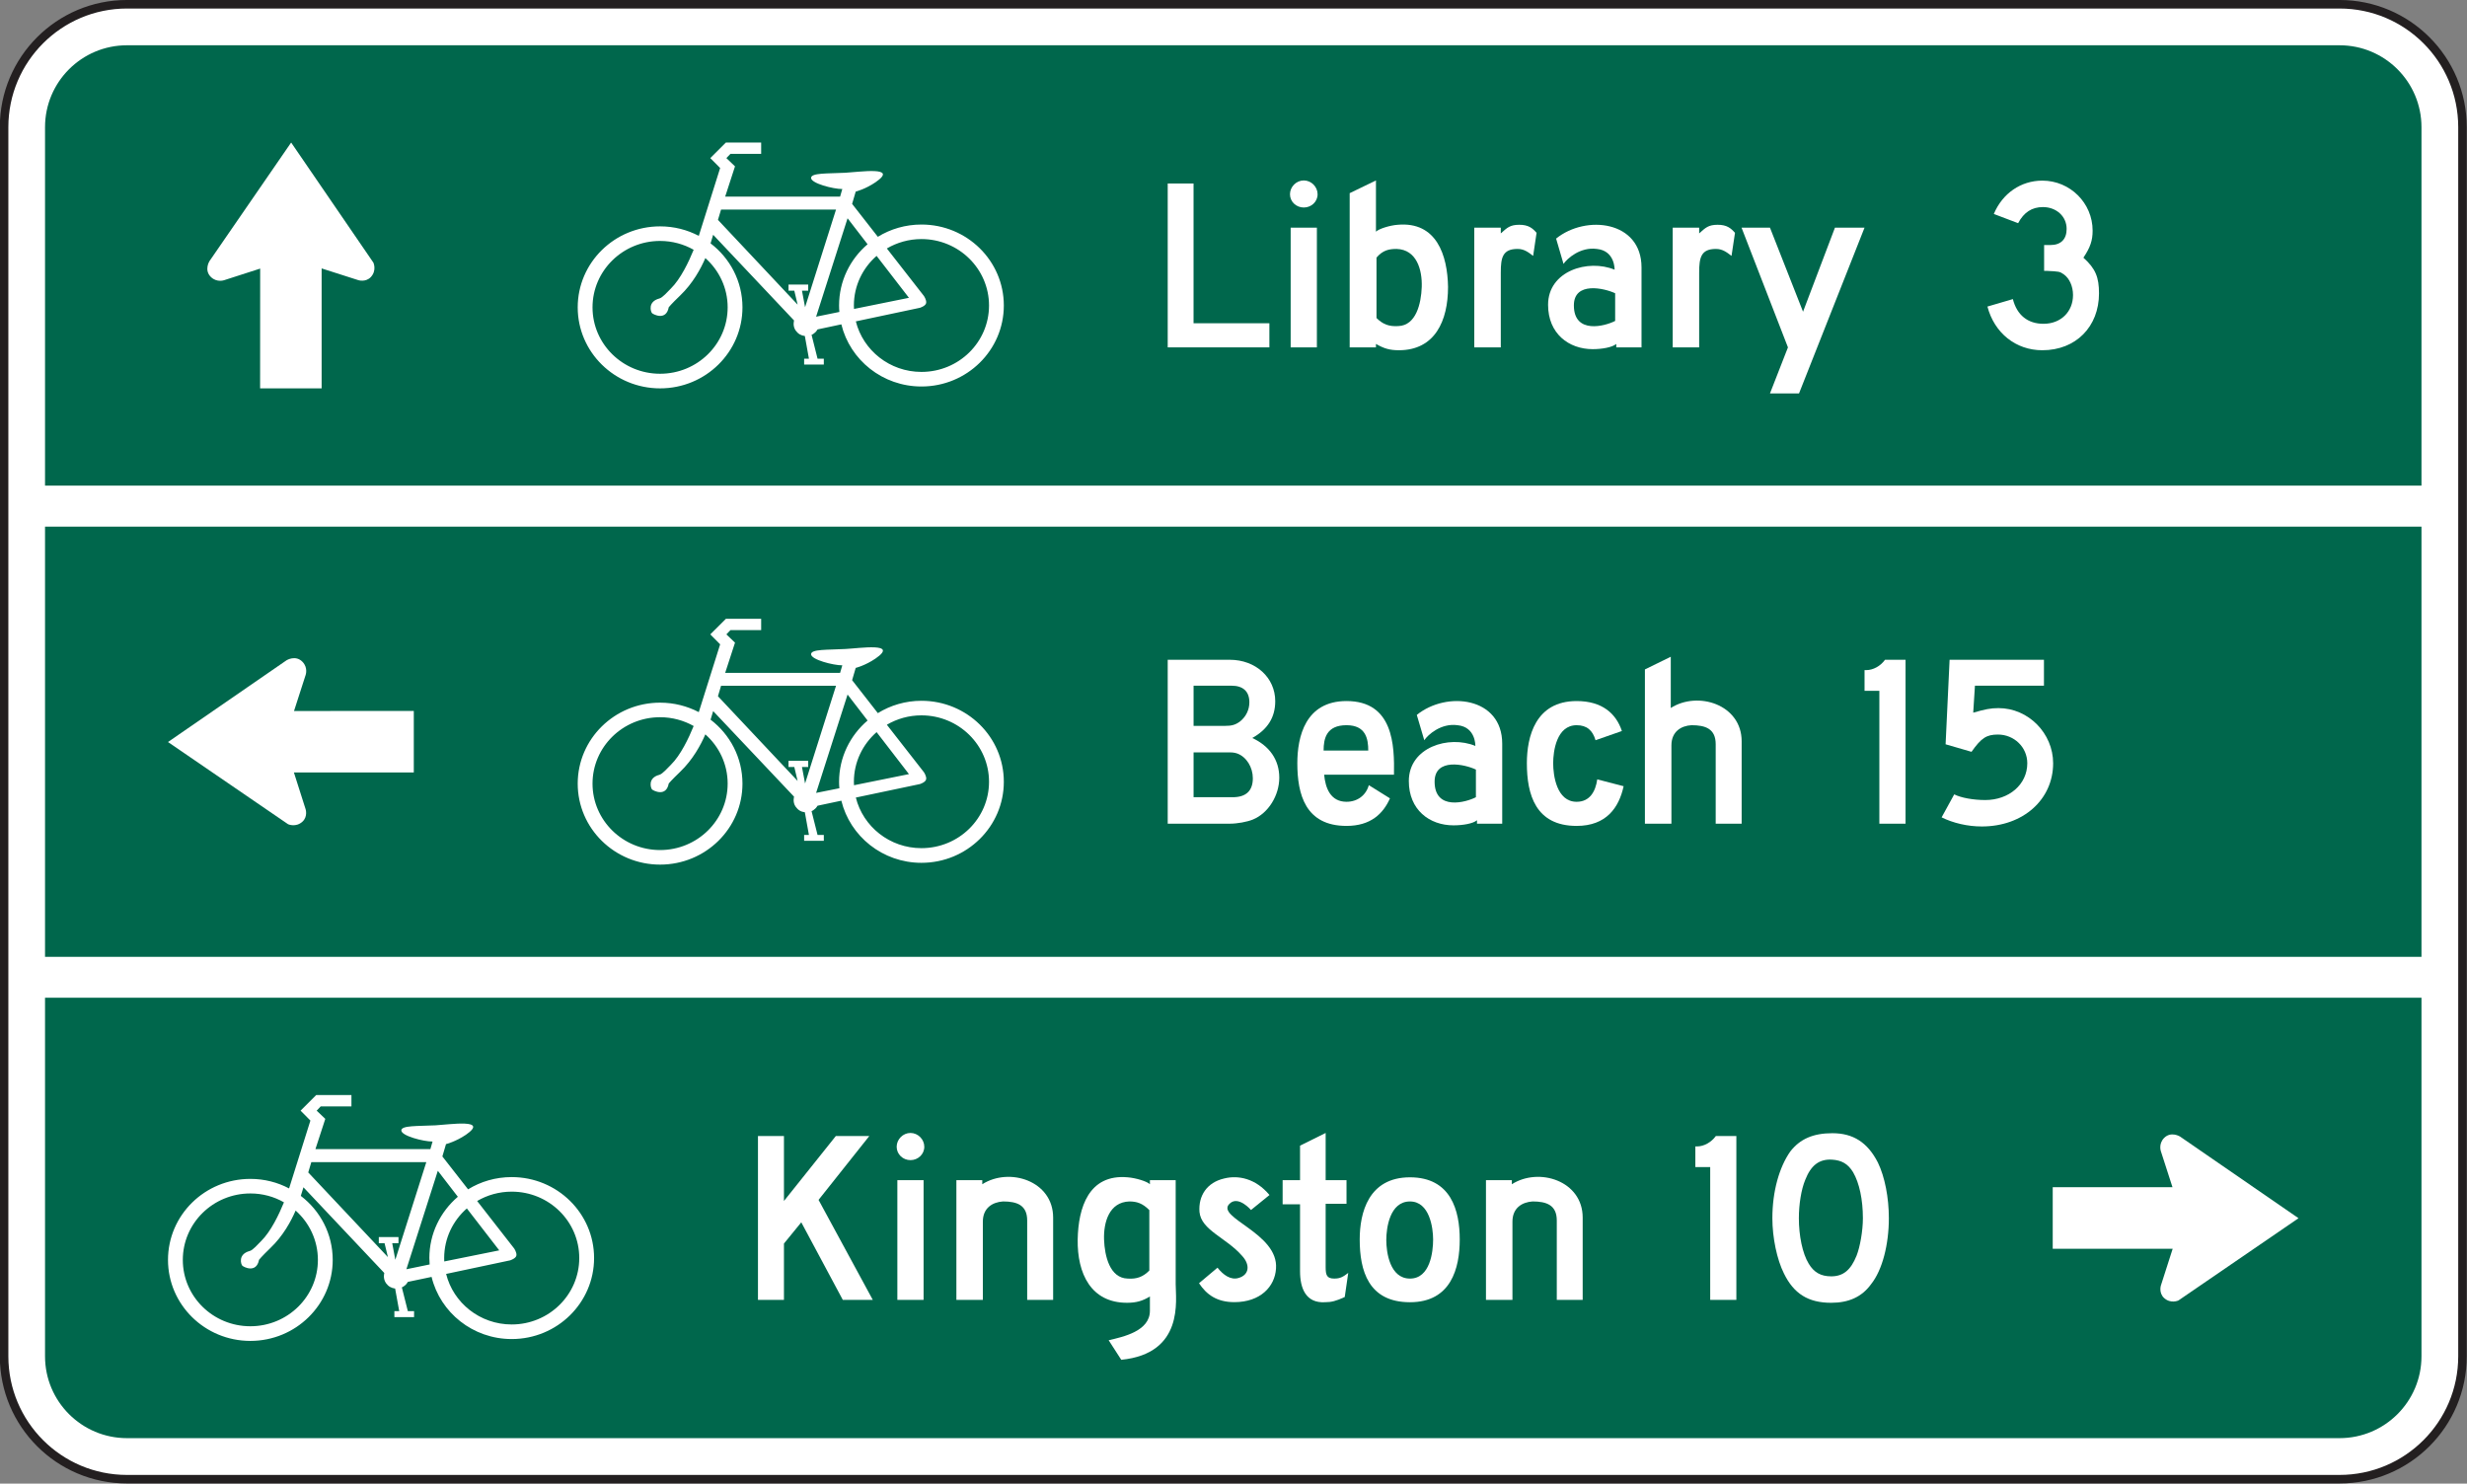 <?xml version="1.0" encoding="UTF-8" standalone="no"?>
<!-- Created with Inkscape (http://www.inkscape.org/) -->

<svg
   xmlns:dc="http://purl.org/dc/elements/1.1/"
   xmlns:cc="http://creativecommons.org/ns#"
   xmlns:rdf="http://www.w3.org/1999/02/22-rdf-syntax-ns#"
   xmlns:svg="http://www.w3.org/2000/svg"
   xmlns="http://www.w3.org/2000/svg"
   xmlns:sodipodi="http://sodipodi.sourceforge.net/DTD/sodipodi-0.dtd"
   xmlns:inkscape="http://www.inkscape.org/namespaces/inkscape"
   width="180.625"
   height="108.633"
   id="svg7328"
   version="1.1"
   inkscape:version="0.48.3.1 r9886"
   sodipodi:docname="New document 29">
  <rect width="100%" height="100%" fill="#808080" stroke="none"/>
  <defs
     id="defs7330" />
  <sodipodi:namedview
     id="base"
     pagecolor="#ffffff"
     bordercolor="#666666"
     borderopacity="1.0"
     inkscape:pageopacity="0.0"
     inkscape:pageshadow="2"
     inkscape:zoom="0.35"
     inkscape:cx="90.296875"
     inkscape:cy="54.32031"
     inkscape:document-units="px"
     inkscape:current-layer="layer1"
     showgrid="false"
     fit-margin-top="0"
     fit-margin-left="0"
     fit-margin-right="0"
     fit-margin-bottom="0"
     inkscape:window-width="451"
     inkscape:window-height="398"
     inkscape:window-x="125"
     inkscape:window-y="125"
     inkscape:window-maximized="0" />
  <g
     inkscape:label="Layer 1"
     inkscape:groupmode="layer"
     id="layer1"
     transform="translate(-284.703,-478.05)">
    <g
       id="g3311"
       transform="matrix(1.25,0,0,-1.25,294,478.362)">
      <path
         d="m 0,0 129.598,0 c 3.975,0 7.2,-3.225 7.2,-7.201 l 0,-71.997 c 0,-3.978 -3.225,-7.202 -7.2,-7.202 L 0,-86.4 c -3.974,0 -7.198,3.224 -7.198,7.202 l 0,71.997 C -7.198,-3.225 -3.974,0 0,0"
         style="fill:#ffffff;fill-opacity:1;fill-rule:evenodd;stroke:none"
         id="path3313"
         inkscape:connector-curvature="0" />
    </g>
    <g
       id="g3315"
       transform="matrix(1.25,0,0,-1.25,294,478.362)">
      <path
         d="m 0,0 129.598,0 c 3.975,0 7.2,-3.225 7.2,-7.201 l 0,-71.997 c 0,-3.978 -3.225,-7.202 -7.2,-7.202 L 0,-86.4 c -3.974,0 -7.198,3.224 -7.198,7.202 l 0,71.997 C -7.198,-3.225 -3.974,0 0,0 z"
         style="fill:none;stroke:#231f20;stroke-width:0.5;stroke-linecap:butt;stroke-linejoin:miter;stroke-miterlimit:3.864;stroke-opacity:1;stroke-dasharray:none"
         id="path3317"
         inkscape:connector-curvature="0" />
    </g>
    <g
       id="g3319"
       transform="matrix(1.25,0,0,-1.25,294,481.365)">
      <path
         d="m 0,0 129.598,0 c 2.649,0 4.798,-2.147 4.798,-4.799 l 0,-71.997 c 0,-2.65 -2.149,-4.797 -4.798,-4.797 L 0,-81.593 c -2.651,0 -4.8,2.147 -4.8,4.797 l 0,71.997 C -4.8,-2.147 -2.651,0 0,0"
         style="fill:#00674c;fill-opacity:1;fill-rule:evenodd;stroke:none"
         id="path3321"
         inkscape:connector-curvature="0" />
    </g>
    <g
       id="g3323"
       transform="matrix(1.25,0,0,-1.25,443.765,564.983)">
      <path
         d="m 0,0 -0.681,2.11 c 0,0 -0.149,0.424 0.183,0.769 C -0.091,3.3 0.44,2.97 0.44,2.97 L 7.382,-1.815 0.349,-6.633 c 0,0 -0.451,-0.215 -0.847,0.149 -0.315,0.3 -0.183,0.723 -0.183,0.723 l 0.691,2.154 -7.025,0 0,3.607 L 0,0 z"
         style="fill:#ffffff;fill-opacity:1;fill-rule:nonzero;stroke:none"
         id="path3325"
         inkscape:connector-curvature="0" />
    </g>
    <g
       id="g3327"
       transform="matrix(1.25,0,0,-1.25,303.752,497.717)">
      <path
         d="m 0,0 -2.111,-0.68 c 0,0 -0.422,-0.15 -0.769,0.182 -0.424,0.407 -0.09,0.935 -0.09,0.935 L 1.814,7.384 6.631,0.349 c 0,0 0.213,-0.454 -0.151,-0.847 C 6.18,-0.813 5.757,-0.68 5.757,-0.68 L 3.6,0.01 l 0,-7.027 -3.604,0 L 0,0 z"
         style="fill:#ffffff;fill-opacity:1;fill-rule:nonzero;stroke:none"
         id="path3329"
         inkscape:connector-curvature="0" />
    </g>
    <g
       id="g3331"
       transform="matrix(1.25,0,0,-1.25,306.23,530.112)">
      <path
         d="m 0,0 0.68,2.11 c 0,0 0.153,0.423 -0.182,0.769 -0.407,0.424 -0.936,0.092 -0.936,0.092 l -6.944,-4.788 7.035,-4.816 c 0,0 0.452,-0.208 0.845,0.154 0.318,0.299 0.182,0.723 0.182,0.723 l -0.687,2.156 7.023,0 0,3.603 L 0,0 z"
         style="fill:#ffffff;fill-opacity:1;fill-rule:nonzero;stroke:none"
         id="path3333"
         inkscape:connector-curvature="0" />
    </g>
    <path
       d="m 463.493,516.613 -176.99,0 0,-3.004 176.99,0 0,3.004 z"
       style="fill:#ffffff;fill-opacity:1;fill-rule:nonzero;stroke:none"
       id="path3335"
       inkscape:connector-curvature="0" />
    <path
       d="m 463.493,551.107 -176.99,0 0,-2.994 176.99,0 0,2.994 z"
       style="fill:#ffffff;fill-opacity:1;fill-rule:nonzero;stroke:none"
       id="path3337"
       inkscape:connector-curvature="0" />
    <g
       id="g3339"
       transform="matrix(1.25,0,0,-1.25,322.168,575.032)">
      <path
         d="m 0,0 c -1.86,0 -3.42,1.263 -3.841,2.961 l 3.749,0.795 c 0,0 0.333,0.104 0.367,0.282 C 0.308,4.217 0.142,4.454 0.142,4.454 L -2.024,7.232 C -1.432,7.579 -0.739,7.78 0,7.78 2.186,7.78 3.957,6.041 3.957,3.892 3.957,1.745 2.186,0 0,0 m -3.955,3.892 c 0,1.153 0.514,2.194 1.328,2.905 L -0.73,4.341 -3.951,3.691 C -3.953,3.756 -3.955,3.822 -3.955,3.892 M -6.168,3.235 -4.327,9.002 -3.154,7.48 C -4.175,6.608 -4.823,5.326 -4.823,3.892 c 0,-0.129 0.006,-0.253 0.016,-0.377 l -1.361,-0.28 z m -0.649,0.554 -0.181,0.971 0.367,0 0,0.358 -1.153,0 0,-0.358 0.337,0 0.196,-0.814 -4.666,4.959 0.181,0.605 6.735,0 -1.816,-5.721 z m -4.535,-0.007 c 0,-2.147 -1.77,-3.887 -3.955,-3.887 -2.186,0 -3.957,1.74 -3.957,3.887 0,2.15 1.771,3.892 3.957,3.892 0.716,0 1.387,-0.187 1.967,-0.519 -0.285,-0.698 -0.762,-1.705 -1.34,-2.274 -0.18,-0.175 -0.479,-0.533 -0.667,-0.577 -0.706,-0.189 -0.507,-0.789 -0.432,-0.861 0.068,-0.071 0.823,-0.475 0.98,0.346 0,0 0.147,0.19 0.666,0.69 0.744,0.709 1.21,1.574 1.477,2.194 0.801,-0.716 1.304,-1.745 1.304,-2.891 M 0,8.633 c -0.939,0 -1.816,-0.261 -2.555,-0.718 l -1.506,1.927 0.213,0.723 c 0,0 0.562,0.139 1.167,0.548 1.375,0.956 -0.959,0.598 -1.773,0.553 -1.052,-0.053 -2.011,0 -2.011,-0.298 0,-0.321 1.296,-0.653 1.829,-0.653 l -0.127,-0.442 -6.733,0 0.577,1.77 -0.505,0.482 0.236,0.248 1.801,0 0,0.665 -2.067,0 -0.912,-0.913 0.575,-0.58 -1.249,-3.976 c -0.676,0.358 -1.448,0.559 -2.267,0.559 -2.666,0 -4.825,-2.121 -4.825,-4.746 0,-2.618 2.159,-4.745 4.825,-4.745 2.664,0 4.823,2.127 4.823,4.745 0,1.523 -0.732,2.884 -1.869,3.75 l 0.155,0.503 4.736,-5.02 c 0,0 -0.098,-0.313 0.099,-0.595 0.14,-0.193 0.311,-0.285 0.535,-0.317 l 0.239,-1.321 -0.283,0 0,-0.352 1.153,0 0,0.352 -0.365,0 -0.351,1.393 c 0.084,0.026 0.141,0.084 0.21,0.136 0.057,0.044 0.141,0.183 0.141,0.183 l 1.391,0.292 c 0.508,-2.089 2.416,-3.64 4.693,-3.64 2.666,0 4.825,2.124 4.825,4.746 0,2.617 -2.159,4.741 -4.825,4.741"
         style="fill:#ffffff;fill-opacity:1;fill-rule:evenodd;stroke:none"
         id="path3341"
         inkscape:connector-curvature="0" />
    </g>
    <g
       id="g3343"
       transform="matrix(1.25,0,0,-1.25,352.168,505.283)">
      <path
         d="m 0,0 c -1.86,0 -3.419,1.263 -3.843,2.961 l 3.752,0.795 c 0,0 0.332,0.101 0.367,0.279 0.032,0.18 -0.134,0.418 -0.134,0.418 L -2.026,7.232 C -1.432,7.578 -0.741,7.782 0,7.782 2.187,7.782 3.958,6.037 3.958,3.89 3.958,1.74 2.187,0 0,0 m -3.957,3.89 c 0,1.158 0.514,2.196 1.33,2.907 L -0.732,4.341 -3.95,3.689 C -3.955,3.754 -3.957,3.822 -3.957,3.89 M -6.17,3.235 -4.327,9 -3.155,7.478 c -1.02,-0.868 -1.67,-2.152 -1.67,-3.588 0,-0.127 0.006,-0.253 0.018,-0.377 L -6.17,3.235 z m -0.646,0.554 -0.182,0.969 0.365,0 0,0.359 -1.153,0 0,-0.359 0.339,0 0.194,-0.817 -4.666,4.964 0.182,0.606 6.734,0 -1.813,-5.722 z m -4.535,-0.007 c 0,-2.149 -1.77,-3.89 -3.958,-3.89 -2.184,0 -3.957,1.741 -3.957,3.89 0,2.147 1.773,3.89 3.957,3.89 0.716,0 1.39,-0.19 1.967,-0.517 -0.285,-0.7 -0.76,-1.707 -1.34,-2.276 -0.18,-0.178 -0.479,-0.529 -0.667,-0.577 -0.706,-0.186 -0.505,-0.789 -0.43,-0.861 0.068,-0.068 0.824,-0.473 0.978,0.348 0,0 0.147,0.187 0.666,0.685 0.744,0.711 1.212,1.577 1.477,2.194 0.801,-0.711 1.307,-1.74 1.307,-2.886 M 0,8.633 c -0.938,0 -1.815,-0.264 -2.554,-0.718 l -1.507,1.928 0.211,0.72 c 0,0 0.562,0.138 1.167,0.552 1.378,0.952 -0.957,0.594 -1.77,0.552 -1.055,-0.054 -2.012,0 -2.012,-0.304 0,-0.318 1.294,-0.65 1.829,-0.65 l -0.129,-0.443 -6.731,0 0.575,1.771 -0.505,0.484 0.238,0.248 1.799,0 0,0.664 -2.065,0 -0.914,-0.912 0.577,-0.58 -1.251,-3.976 c -0.676,0.355 -1.445,0.557 -2.267,0.557 -2.664,0 -4.825,-2.124 -4.825,-4.744 0,-2.62 2.161,-4.746 4.825,-4.746 2.667,0 4.825,2.126 4.825,4.746 0,1.525 -0.731,2.882 -1.868,3.747 l 0.152,0.503 4.739,-5.02 c 0,0 -0.101,-0.313 0.096,-0.591 0.142,-0.194 0.311,-0.29 0.535,-0.318 l 0.239,-1.329 -0.281,0 0,-0.344 1.153,0 0,0.344 -0.367,0 -0.351,1.399 c 0.084,0.028 0.143,0.082 0.21,0.138 0.057,0.042 0.141,0.178 0.141,0.178 l 1.394,0.297 c 0.507,-2.089 2.416,-3.64 4.692,-3.64 2.667,0 4.825,2.124 4.825,4.744 0,2.62 -2.158,4.743 -4.825,4.743"
         style="fill:#ffffff;fill-opacity:1;fill-rule:evenodd;stroke:none"
         id="path3345"
         inkscape:connector-curvature="0" />
    </g>
    <g
       id="g3347"
       transform="matrix(1.25,0,0,-1.25,402.959,499.523)">
      <path
         d="m 0,0 c -0.639,0.301 -2.418,0.706 -2.418,-0.711 0,-1.717 1.845,-1.212 2.418,-0.91 L 0,0 z m 0.065,-3.17 0,0.201 c -0.233,-0.201 -0.839,-0.306 -1.377,-0.306 -1.408,0 -2.617,0.912 -2.617,2.599 0,1.99 2.35,2.697 3.896,2.056 0,0 0.033,1.113 -1.041,1.216 -0.977,0.133 -1.747,-0.575 -1.951,-0.877 l -0.434,1.483 c 1.747,1.415 5.003,1.045 5.003,-1.687 l 0,-4.685 -1.479,0 z"
         style="fill:#ffffff;fill-opacity:1;fill-rule:nonzero;stroke:none"
         id="path3349"
         inkscape:connector-curvature="0" />
    </g>
    <g
       id="g3351"
       transform="matrix(1.25,0,0,-1.25,386.957,496.278)">
      <path
         d="m 0,0 c -0.438,0 -0.805,-0.07 -1.177,-0.507 l 0,-3.54 c 0.372,-0.371 0.739,-0.507 1.277,-0.472 1.039,0.035 1.338,1.315 1.373,2.292 C 1.506,-1.216 1.172,-0.035 0,0 m 0.133,-5.934 c -0.538,0 -0.872,0.1 -1.342,0.369 l 0,-0.201 -1.539,0 0,9.033 1.539,0.745 0,-3.001 c 0.17,0.168 0.804,0.369 1.274,0.404 2.279,0.201 2.917,-1.787 2.948,-3.642 0,-1.99 -0.77,-3.707 -2.88,-3.707"
         style="fill:#ffffff;fill-opacity:1;fill-rule:nonzero;stroke:none"
         id="path3353"
         inkscape:connector-curvature="0" />
    </g>
    <path
       d="m 379.201,494.719 1.92,0 0,8.766 -1.92,0 0,-8.766 z m 0.961,-1.474 c -0.55,0 -1.011,-0.421 -1.011,-0.97 0,-0.547 0.461,-1.012 1.011,-1.012 0.55,0 1.011,0.465 1.011,1.012 0,0.549 -0.461,0.97 -1.011,0.97"
       style="fill:#ffffff;fill-opacity:1;fill-rule:nonzero;stroke:none"
       id="path3355"
       inkscape:connector-curvature="0" />
    <g
       id="g3357"
       transform="matrix(1.25,0,0,-1.25,396.954,496.787)">
      <path
         d="m 0,0 c -0.307,0.236 -0.541,0.407 -0.912,0.407 -0.878,0 -0.983,-0.507 -0.983,-1.384 l 0,-4.382 -1.553,0 0,7.013 1.553,0 0,-0.337 c 0.374,0.337 0.545,0.505 1.085,0.505 0.54,0 0.777,-0.201 1.011,-0.472 L 0,0 z"
         style="fill:#ffffff;fill-opacity:1;fill-rule:nonzero;stroke:none"
         id="path3359"
         inkscape:connector-curvature="0" />
    </g>
    <g
       id="g3361"
       transform="matrix(1.25,0,0,-1.25,411.479,496.787)">
      <path
         d="m 0,0 c -0.307,0.236 -0.541,0.407 -0.915,0.407 -0.875,0 -0.98,-0.507 -0.98,-1.384 l 0,-4.382 -1.55,0 0,7.013 1.55,0 0,-0.337 c 0.375,0.337 0.541,0.505 1.085,0.505 0.54,0 0.775,-0.201 1.013,-0.472 L 0,0 z"
         style="fill:#ffffff;fill-opacity:1;fill-rule:nonzero;stroke:none"
         id="path3363"
         inkscape:connector-curvature="0" />
    </g>
    <g
       id="g3365"
       transform="matrix(1.25,0,0,-1.25,416.42,506.86)">
      <path
         d="m 0,0 -1.701,0 1.053,2.699 -2.718,7.013 1.665,0 1.937,-4.924 1.869,4.924 1.733,0 L 0,0 z"
         style="fill:#ffffff;fill-opacity:1;fill-rule:nonzero;stroke:none"
         id="path3367"
         inkscape:connector-curvature="0" />
    </g>
    <g
       id="g3369"
       transform="matrix(1.25,0,0,-1.25,370.199,503.486)">
      <path
         d="m 0,0 0,9.6 1.513,0 0,-8.187 4.442,0 L 5.955,0 0,0 z"
         style="fill:#ffffff;fill-opacity:1;fill-rule:nonzero;stroke:none"
         id="path3371"
         inkscape:connector-curvature="0" />
    </g>
    <g
       id="g3373"
       transform="matrix(1.25,0,0,-1.25,434.236,503.696)">
      <path
         d="m 0,0 c -1.555,0 -2.809,1.008 -3.216,2.559 l 1.49,0.437 c 0.239,-0.943 0.879,-1.447 1.794,-1.447 1.015,0 1.729,0.706 1.729,1.684 0,0.505 -0.206,0.977 -0.543,1.214 -0.236,0.166 -0.271,0.166 -0.98,0.201 l -0.17,0 0,1.548 0,-0.033 0.032,0 0.033,0 0.307,0 c 0.607,0 0.947,0.337 0.947,0.943 0,0.741 -0.608,1.28 -1.388,1.28 -0.642,0 -1.115,-0.302 -1.454,-0.943 l -1.423,0.54 C -2.334,9.195 -1.251,9.936 0,9.936 1.628,9.936 2.945,8.621 2.945,7.005 2.945,6.432 2.812,6.028 2.405,5.422 3.116,4.783 3.319,4.276 3.319,3.333 3.319,1.38 1.965,0 0,0"
         style="fill:#ffffff;fill-opacity:1;fill-rule:nonzero;stroke:none"
         id="path3375"
         inkscape:connector-curvature="0" />
    </g>
    <g
       id="g3377"
       transform="matrix(1.25,0,0,-1.25,352.168,540.155)">
      <path
         d="m 0,0 c -1.86,0 -3.419,1.262 -3.843,2.964 l 3.752,0.79 c 0,0 0.332,0.1 0.367,0.283 C 0.308,4.213 0.142,4.453 0.142,4.453 L -2.026,7.229 C -1.432,7.578 -0.741,7.779 0,7.779 2.187,7.779 3.958,6.034 3.958,3.887 3.958,1.738 2.187,0 0,0 m -3.957,3.887 c 0,1.158 0.514,2.194 1.33,2.91 L -0.732,4.337 -3.95,3.686 c -0.005,0.063 -0.007,0.136 -0.007,0.201 m -2.213,-0.65 1.843,5.761 1.172,-1.521 c -1.02,-0.87 -1.67,-2.154 -1.67,-3.59 0,-0.124 0.006,-0.254 0.018,-0.378 L -6.17,3.237 z m -0.646,0.552 -0.182,0.964 0.365,0 0,0.362 -1.153,0 0,-0.362 0.339,0 0.194,-0.815 -4.666,4.961 0.182,0.613 6.734,0 -1.813,-5.723 z M -11.351,3.78 c 0,-2.145 -1.77,-3.891 -3.958,-3.891 -2.184,0 -3.957,1.746 -3.957,3.891 0,2.147 1.773,3.89 3.957,3.89 0.716,0 1.39,-0.19 1.967,-0.515 -0.285,-0.699 -0.76,-1.71 -1.34,-2.278 -0.18,-0.176 -0.479,-0.527 -0.667,-0.58 -0.706,-0.183 -0.505,-0.788 -0.43,-0.859 0.068,-0.065 0.824,-0.472 0.978,0.351 0,0 0.147,0.184 0.666,0.682 0.744,0.712 1.212,1.578 1.477,2.195 0.801,-0.709 1.307,-1.74 1.307,-2.886 M 0,8.633 c -0.938,0 -1.815,-0.267 -2.554,-0.723 l -1.507,1.93 0.211,0.72 c 0,0 0.562,0.136 1.167,0.552 1.378,0.955 -0.957,0.594 -1.77,0.555 -1.055,-0.059 -2.012,0 -2.012,-0.307 0,-0.318 1.294,-0.65 1.829,-0.65 l -0.129,-0.44 -6.731,0 0.575,1.768 -0.505,0.485 0.238,0.25 1.799,0 0,0.662 -2.065,0 -0.914,-0.912 0.577,-0.583 -1.251,-3.971 c -0.676,0.35 -1.445,0.554 -2.267,0.554 -2.664,0 -4.825,-2.124 -4.825,-4.743 0,-2.62 2.161,-4.744 4.825,-4.744 2.667,0 4.825,2.124 4.825,4.744 0,1.527 -0.731,2.881 -1.868,3.747 l 0.152,0.502 4.739,-5.015 c 0,0 -0.101,-0.317 0.096,-0.591 0.142,-0.197 0.311,-0.294 0.535,-0.321 l 0.239,-1.328 -0.281,0 0,-0.344 1.153,0 0,0.344 -0.367,0 -0.351,1.394 c 0.084,0.033 0.143,0.085 0.21,0.142 0.057,0.04 0.141,0.176 0.141,0.176 l 1.394,0.295 c 0.507,-2.084 2.416,-3.64 4.692,-3.64 2.667,0 4.825,2.129 4.825,4.746 0,2.625 -2.158,4.746 -4.825,4.746"
         style="fill:#ffffff;fill-opacity:1;fill-rule:evenodd;stroke:none"
         id="path3379"
         inkscape:connector-curvature="0" />
    </g>
    <g
       id="g3381"
       transform="matrix(1.25,0,0,-1.25,392.764,534.401)">
      <path
         d="m 0,0 c -0.638,0.306 -2.419,0.708 -2.419,-0.707 0,-1.721 1.846,-1.214 2.419,-0.912 L 0,0 z m 0.063,-3.17 0,0.202 c -0.234,-0.202 -0.84,-0.299 -1.375,-0.299 -1.41,0 -2.617,0.909 -2.617,2.595 0,1.987 2.35,2.698 3.896,2.057 0,0 0.033,1.11 -1.043,1.214 -0.975,0.136 -1.747,-0.573 -1.948,-0.88 l -0.438,1.483 c 1.749,1.419 5.003,1.05 5.003,-1.684 l 0,-4.688 -1.478,0 z"
         style="fill:#ffffff;fill-opacity:1;fill-rule:nonzero;stroke:none"
         id="path3383"
         inkscape:connector-curvature="0" />
    </g>
    <g
       id="g3385"
       transform="matrix(1.25,0,0,-1.25,400.14,538.526)">
      <path
         d="m 0,0 c -2.416,0 -2.916,1.852 -2.916,3.671 0,1.554 0.5,3.643 2.916,3.643 1.507,0 2.313,-0.742 2.65,-1.755 L 1.106,5.019 C 0.938,5.594 0.601,5.899 0,5.899 c -1.176,0 -1.375,-1.519 -1.375,-2.228 0,-0.706 0.199,-2.258 1.375,-2.258 0.772,0 1.106,0.607 1.207,1.314 L 2.751,2.325 C 2.479,1.073 1.74,0 0,0"
         style="fill:#ffffff;fill-opacity:1;fill-rule:nonzero;stroke:none"
         id="path3387"
         inkscape:connector-curvature="0" />
    </g>
    <g
       id="g3389"
       transform="matrix(1.25,0,0,-1.25,383.29,531.152)">
      <path
         d="m 0,0 c -1.176,0 -1.342,-0.777 -1.342,-1.485 l 2.615,0 C 1.273,-0.81 1.14,0 0,0 m -1.309,-2.9 c 0.07,-0.778 0.369,-1.586 1.309,-1.586 0.634,0 1.14,0.372 1.306,0.974 L 2.545,-4.285 C 2.143,-5.195 1.406,-5.899 0,-5.899 c -2.411,0 -2.881,1.852 -2.881,3.671 0,1.554 0.47,3.643 2.881,3.643 2.746,0 2.812,-2.595 2.78,-4.315 l -4.089,0 z"
         style="fill:#ffffff;fill-opacity:1;fill-rule:nonzero;stroke:none"
         id="path3391"
         inkscape:connector-curvature="0" />
    </g>
    <g
       id="g3393"
       transform="matrix(1.25,0,0,-1.25,410.32,538.363)">
      <path
         d="M 0,0 0,4.656 C 0,5.565 -0.605,5.769 -1.417,5.769 -2.022,5.736 -2.593,5.397 -2.593,4.589 l 0,-4.589 -1.553,0 0,9.036 1.515,0.742 0,-3.001 C -1.045,7.791 1.521,6.983 1.521,4.824 L 1.521,0 0,0 z"
         style="fill:#ffffff;fill-opacity:1;fill-rule:nonzero;stroke:none"
         id="path3395"
         inkscape:connector-curvature="0" />
    </g>
    <g
       id="g3397"
       transform="matrix(1.25,0,0,-1.25,375.295,533.226)">
      <path
         d="m 0,0 c -0.204,0.068 -0.305,0.068 -0.642,0.068 l -1.92,0 0,-2.627 2.292,0 c 0.775,0 1.179,0.37 1.179,1.111 C 0.909,-0.807 0.54,-0.201 0,0 m -0.34,3.974 -2.222,0 0,-2.355 1.82,0 c 0.437,0 0.638,0.065 0.91,0.266 0.337,0.274 0.538,0.676 0.538,1.114 0,0.64 -0.369,0.975 -1.046,0.975 M 0.909,-3.868 C 0.57,-4.006 0,-4.11 -0.441,-4.11 l -3.636,0 0,9.602 3.636,0 c 1.519,0 2.662,-1.045 2.662,-2.426 0,-0.942 -0.437,-1.648 -1.344,-2.156 1.008,-0.47 1.581,-1.277 1.581,-2.325 0,-1.04 -0.641,-2.084 -1.549,-2.453"
         style="fill:#ffffff;fill-opacity:1;fill-rule:nonzero;stroke:none"
         id="path3399"
         inkscape:connector-curvature="0" />
    </g>
    <g
       id="g3401"
       transform="matrix(1.25,0,0,-1.25,422.303,538.363)">
      <path
         d="m 0,0 0,7.783 -0.868,0 0,1.213 0.101,0 c 0.399,0 0.833,0.234 1.099,0.606 l 1.202,0 L 1.534,0 0,0 z"
         style="fill:#ffffff;fill-opacity:1;fill-rule:nonzero;stroke:none"
         id="path3403"
         inkscape:connector-curvature="0" />
    </g>
    <g
       id="g3405"
       transform="matrix(1.25,0,0,-1.25,429.804,538.567)">
      <path
         d="m 0,0 c -0.842,0 -1.681,0.201 -2.354,0.533 l 0.738,1.347 c 0.402,-0.201 1.113,-0.332 1.82,-0.332 1.38,0 2.46,0.905 2.46,2.156 0,0.941 -0.773,1.68 -1.719,1.68 -0.673,0 -0.977,-0.201 -1.548,-1.011 l -1.518,0.441 0.234,4.951 5.527,0 0,-1.518 -4.042,0 -0.101,-1.581 C 0.204,6.867 0.506,6.933 0.979,6.933 2.731,6.933 4.178,5.454 4.178,3.704 4.178,1.581 2.426,0 0,0"
         style="fill:#ffffff;fill-opacity:1;fill-rule:nonzero;stroke:none"
         id="path3407"
         inkscape:connector-curvature="0" />
    </g>
    <g
       id="g3409"
       transform="matrix(1.25,0,0,-1.25,367.26,571.672)">
      <path
         d="m 0,0 c 0.535,-0.038 0.905,0.098 1.274,0.47 l 0,3.541 C 0.872,4.416 0.535,4.518 0.101,4.518 -1.076,4.478 -1.41,3.302 -1.378,2.292 -1.343,1.316 -1.041,0.032 0,0 M -2.922,2.292 C -2.887,4.146 -2.283,6.133 0,5.932 0.468,5.898 1.139,5.697 1.308,5.526 l 0,0.237 1.51,0 0,-6.1 c 0,-0.912 0.503,-4.052 -3.188,-4.421 l -0.738,1.146 c 0.872,0.201 2.416,0.541 2.416,1.724 l 0,0.84 c -0.436,-0.268 -0.805,-0.37 -1.343,-0.37 -2.114,0 -2.919,1.717 -2.887,3.71"
         style="fill:#ffffff;fill-opacity:1;fill-rule:nonzero;stroke:none"
         id="path3411"
         inkscape:connector-curvature="0" />
    </g>
    <path
       d="m 350.404,564.468 1.921,0 0,8.765 -1.921,0 0,-8.765 z m 0.961,-1.469 c -0.549,0 -1.011,-0.425 -1.011,-0.979 0,-0.546 0.463,-1.011 1.011,-1.011 0.547,0 1.012,0.465 1.012,1.011 0,0.554 -0.465,0.979 -1.012,0.979"
       style="fill:#ffffff;fill-opacity:1;fill-rule:nonzero;stroke:none"
       id="path3413"
       inkscape:connector-curvature="0" />
    <g
       id="g3415"
       transform="matrix(1.25,0,0,-1.25,359.91,573.233)">
      <path
         d="M 0,0 0,4.654 C 0,5.559 -0.606,5.767 -1.416,5.767 -2.023,5.727 -2.597,5.395 -2.597,4.582 l 0,-4.582 -1.55,0 0,7.012 1.517,0 0,-0.237 C -1.044,7.786 1.52,6.979 1.52,4.822 L 1.52,0 0,0 z"
         style="fill:#ffffff;fill-opacity:1;fill-rule:nonzero;stroke:none"
         id="path3417"
         inkscape:connector-curvature="0" />
    </g>
    <g
       id="g3419"
       transform="matrix(1.25,0,0,-1.25,398.685,573.233)">
      <path
         d="M 0,0 0,4.654 C 0,5.559 -0.607,5.767 -1.418,5.767 -2.024,5.727 -2.597,5.395 -2.597,4.582 l 0,-4.582 -1.551,0 0,7.012 1.516,0 0,-0.237 C -1.046,7.786 1.517,6.979 1.517,4.822 L 1.517,0 0,0 z"
         style="fill:#ffffff;fill-opacity:1;fill-rule:nonzero;stroke:none"
         id="path3421"
         inkscape:connector-curvature="0" />
    </g>
    <g
       id="g3423"
       transform="matrix(1.25,0,0,-1.25,387.936,566.025)">
      <path
         d="m 0,0 c -1.184,0 -1.387,-1.555 -1.387,-2.259 0,-0.708 0.203,-2.259 1.387,-2.259 1.189,0 1.356,1.583 1.356,2.292 C 1.356,-1.555 1.153,0 0,0 m 0,-5.903 c -2.437,0 -2.944,1.855 -2.944,3.677 0,1.551 0.507,3.64 2.944,3.64 2.407,0 2.915,-1.954 2.915,-3.64 0,-1.687 -0.508,-3.677 -2.915,-3.677"
         style="fill:#ffffff;fill-opacity:1;fill-rule:nonzero;stroke:none"
         id="path3425"
         inkscape:connector-curvature="0" />
    </g>
    <g
       id="g3427"
       transform="matrix(1.25,0,0,-1.25,383.16,573.023)">
      <path
         d="m 0,0 c -0.508,-0.235 -0.781,-0.304 -1.156,-0.304 -1.123,-0.065 -1.462,0.812 -1.462,1.821 l 0,3.914 -1.02,0 0,1.413 1.02,0 0,2.023 1.5,0.744 0,-2.767 1.222,0 0,-1.38 -1.222,0 0,-3.712 c 0,-0.468 0.067,-0.671 0.506,-0.671 0.342,0 0.511,0.098 0.817,0.332 L 0,0 z"
         style="fill:#ffffff;fill-opacity:1;fill-rule:nonzero;stroke:none"
         id="path3429"
         inkscape:connector-curvature="0" />
    </g>
    <g
       id="g3431"
       transform="matrix(1.25,0,0,-1.25,346.41,573.233)">
      <path
         d="M 0,0 -2.432,4.544 -3.447,3.3 l 0,-3.3 -1.522,0 0,9.601 1.522,0 0,-3.808 3.04,3.808 1.961,0 L -1.42,5.858 1.757,0 0,0 z"
         style="fill:#ffffff;fill-opacity:1;fill-rule:nonzero;stroke:none"
         id="path3433"
         inkscape:connector-curvature="0" />
    </g>
    <g
       id="g3435"
       transform="matrix(1.25,0,0,-1.25,409.918,573.233)">
      <path
         d="m 0,0 0,7.779 -0.87,0 0,1.211 0.1,0 c 0.403,0 0.835,0.241 1.102,0.611 l 1.2,0 L 1.532,0 0,0 z"
         style="fill:#ffffff;fill-opacity:1;fill-rule:nonzero;stroke:none"
         id="path3437"
         inkscape:connector-curvature="0" />
    </g>
    <g
       id="g3439"
       transform="matrix(1.25,0,0,-1.25,420.381,563.885)">
      <path
         d="m 0,0 c -0.307,0.501 -0.676,0.704 -1.249,0.738 -0.741,0.037 -1.219,-0.333 -1.553,-1.18 -0.239,-0.572 -0.375,-1.445 -0.375,-2.252 0,-1.016 0.206,-2.059 0.577,-2.664 0.303,-0.508 0.71,-0.741 1.316,-0.741 0.709,0 1.148,0.371 1.487,1.211 0.201,0.508 0.37,1.45 0.37,2.194 C 0.573,-1.621 0.372,-0.642 0,0 m 1.046,-6.567 c -0.541,-0.744 -1.315,-1.081 -2.33,-1.081 -1.352,0 -2.194,0.54 -2.767,1.717 -0.407,0.809 -0.678,2.091 -0.678,3.237 0,1.581 0.407,2.994 1.047,3.906 0.574,0.742 1.352,1.074 2.465,1.074 1.217,0 2.062,-0.534 2.669,-1.719 0.406,-0.84 0.642,-2.052 0.642,-3.261 0,-1.518 -0.372,-3.034 -1.048,-3.873"
         style="fill:#ffffff;fill-opacity:1;fill-rule:nonzero;stroke:none"
         id="path3441"
         inkscape:connector-curvature="0" />
    </g>
    <g
       id="g3443"
       transform="matrix(1.25,0,0,-1.25,375.077,573.398)">
      <path
         d="m 0,0 c -1.015,0 -1.628,0.438 -2.069,1.109 l 1.083,0.91 c 0.34,-0.435 0.781,-0.735 1.222,-0.606 0.644,0.176 0.711,0.781 0.201,1.318 -0.917,1.047 -2.378,1.482 -2.479,2.555 -0.069,0.946 0.435,1.727 1.453,1.96 0.814,0.201 1.831,0.008 2.648,-0.97 L 0.976,5.398 c 0,0 -0.749,0.874 -1.258,0.366 C -1.127,4.954 2.606,4.052 2.44,1.961 2.374,0.912 1.527,0 0,0"
         style="fill:#ffffff;fill-opacity:1;fill-rule:nonzero;stroke:none"
         id="path3445"
         inkscape:connector-curvature="0" />
    </g>
  </g>
</svg>
